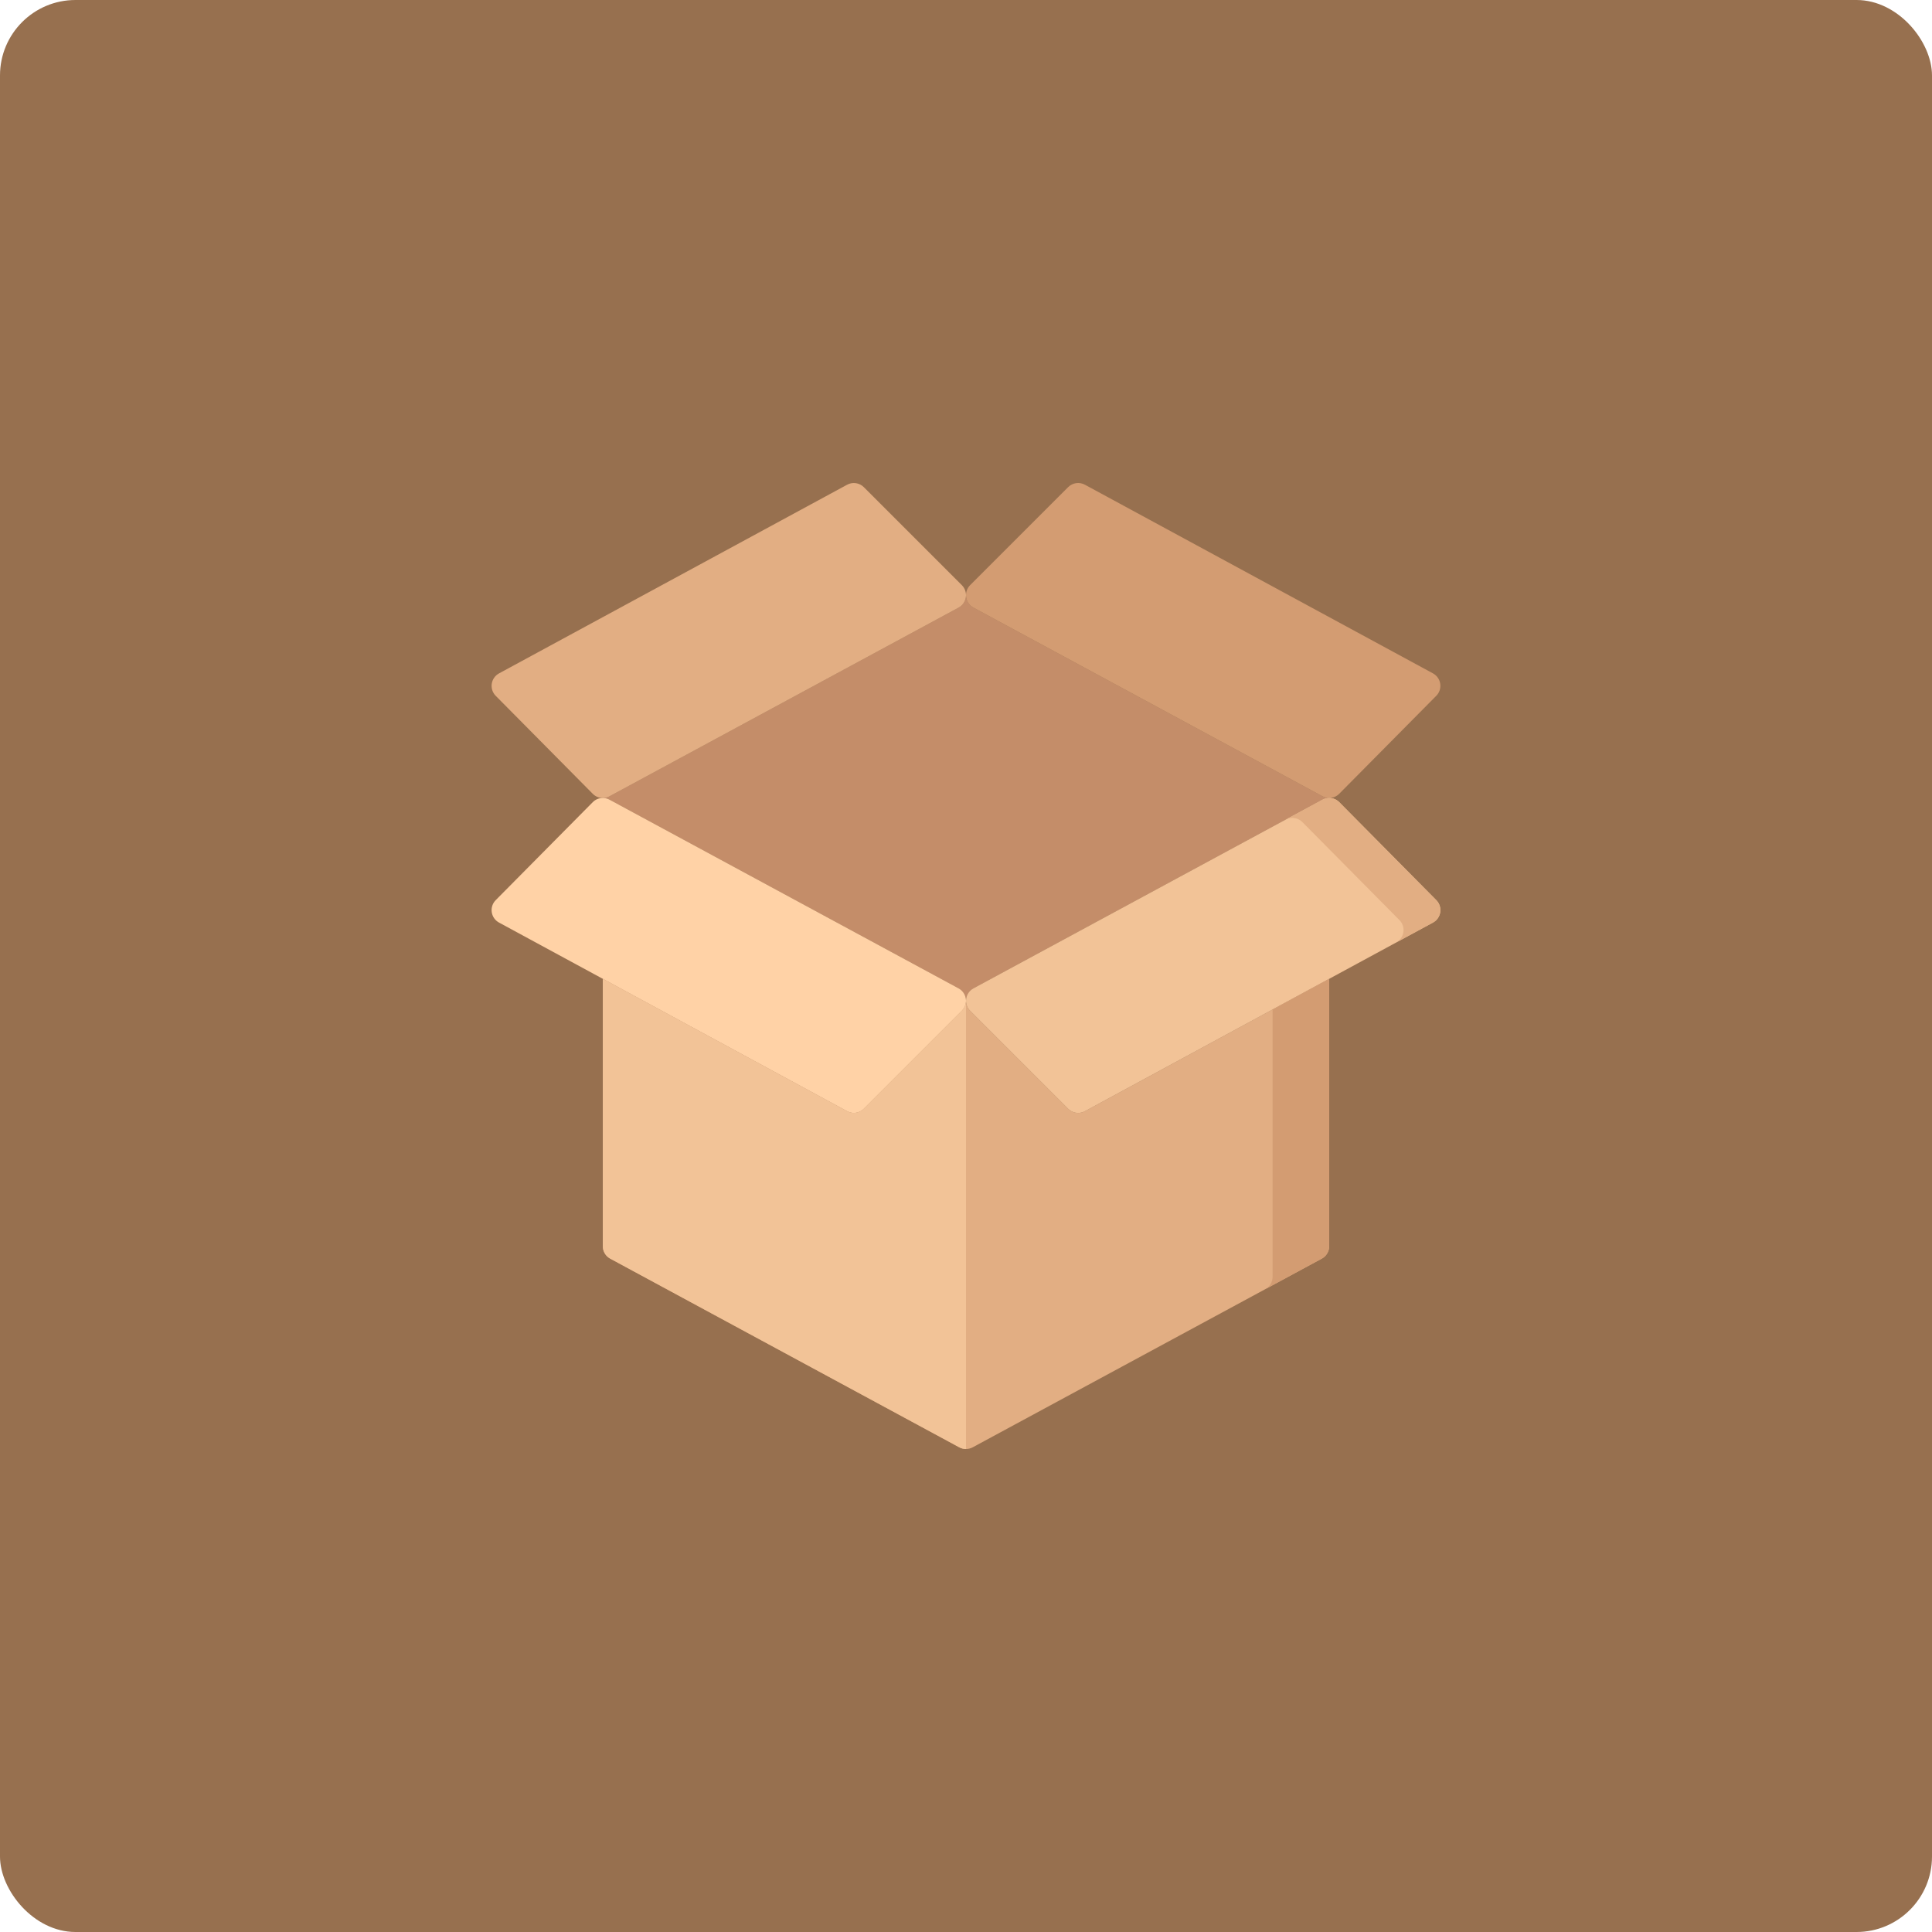 <?xml version="1.0"?>
<svg xmlns="http://www.w3.org/2000/svg" xmlns:xlink="http://www.w3.org/1999/xlink" xmlns:svgjs="http://svgjs.com/svgjs" version="1.1" width="512" height="512" x="0" y="0" viewBox="0 0 511.999 511.999" style="enable-background:new 0 0 512 512" xml:space="preserve" class=""><rect width="511.999" height="511.999" rx="20" ry="20" fill="#97704f" shape="rounded"/><g transform="matrix(0.5,0,0,0.5,127.999,128)">
<path xmlns="http://www.w3.org/2000/svg" style="" d="M319.009,332.976c-1.12,0.609-2.35,0.898-3.57,0.898c-1.94,0-3.86-0.75-5.3-2.189l-51.94-51.939  c-1.42-1.42-2.2-3.34-2.2-5.311c0,1.971-0.78,3.891-2.2,5.311l-51.94,51.939c-1.44,1.439-3.36,2.189-5.3,2.189  c-1.22,0-2.45-0.289-3.57-0.898L63.5,262.792v141.686c-0.001,0.26,0.012,0.518,0.038,0.773c0.011,0.109,0.032,0.215,0.047,0.322  c0.019,0.131,0.034,0.262,0.06,0.391c0.032,0.164,0.076,0.322,0.118,0.48c0.02,0.074,0.035,0.148,0.057,0.221  c0.049,0.162,0.108,0.318,0.167,0.475c0.026,0.07,0.048,0.141,0.077,0.211c0.058,0.141,0.125,0.277,0.191,0.414  c0.041,0.084,0.078,0.168,0.122,0.252c0.06,0.111,0.126,0.219,0.191,0.326c0.062,0.103,0.121,0.207,0.187,0.309  c0.055,0.084,0.117,0.162,0.176,0.242c0.085,0.119,0.169,0.236,0.261,0.35c0.051,0.063,0.108,0.121,0.161,0.182  c0.106,0.123,0.212,0.244,0.326,0.359c0.06,0.061,0.124,0.115,0.186,0.172c0.114,0.108,0.226,0.215,0.347,0.315  c0.117,0.098,0.241,0.185,0.363,0.275c0.072,0.053,0.139,0.109,0.213,0.16c0.215,0.145,0.438,0.279,0.668,0.404l184.976,99.986  c1.114,0.602,2.34,0.902,3.567,0.902c1.227,0,2.454-0.301,3.566-0.902l184.976-99.986c0.23-0.125,0.453-0.26,0.668-0.404  c0.074-0.051,0.142-0.107,0.213-0.16c0.123-0.09,0.247-0.178,0.363-0.275c0.121-0.1,0.233-0.207,0.347-0.315  c0.061-0.057,0.126-0.111,0.185-0.172c0.114-0.115,0.22-0.236,0.326-0.359c0.053-0.061,0.11-0.119,0.161-0.182  c0.092-0.113,0.176-0.23,0.261-0.35c0.059-0.08,0.121-0.158,0.176-0.242c0.066-0.102,0.125-0.205,0.187-0.309  c0.065-0.108,0.132-0.215,0.191-0.326c0.044-0.084,0.081-0.168,0.122-0.252c0.066-0.137,0.133-0.273,0.191-0.414  c0.029-0.07,0.051-0.141,0.077-0.211c0.059-0.156,0.118-0.313,0.167-0.475c0.022-0.072,0.037-0.147,0.057-0.221  c0.042-0.158,0.086-0.316,0.118-0.48c0.026-0.129,0.041-0.26,0.06-0.391c0.015-0.107,0.037-0.213,0.047-0.322  c0.026-0.256,0.039-0.514,0.038-0.773V262.792L319.009,332.976z" fill="#e2ae83" data-original="#e2ae83" class=""/>
<path xmlns="http://www.w3.org/2000/svg" style="" d="M252.069,66.044c2.08-1.119,3.51-3.17,3.85-5.51c0.05-0.359,0.08-0.719,0.08-1.08  c0,0.361,0.03,0.721,0.08,1.07c0.34,2.34,1.77,4.381,3.85,5.51l185,100c1.13,0.611,2.35,0.9,3.57,0.9c-1.22,0-2.44,0.301-3.57,0.91  l-185,100c-2.08,1.121-3.51,3.17-3.85,5.51c-0.05,0.361-0.08,0.721-0.08,1.08c0-0.359-0.03-0.719-0.08-1.08  c-0.34-2.34-1.77-4.389-3.85-5.51l-185-100c-0.99-0.529-2.05-0.83-3.11-0.9c1.06-0.07,2.12-0.369,3.11-0.9L252.069,66.044z" fill="#c48d69" data-original="#c48d69" class=""/>
<path xmlns="http://www.w3.org/2000/svg" style="" d="M507.359,106.406c0.34,2.34-0.43,4.699-2.1,6.379l-51.44,51.932c-1.44,1.459-3.37,2.219-5.32,2.219  c-1.22,0-2.44-0.289-3.57-0.9l-185-100c-2.08-1.129-3.51-3.17-3.85-5.51c-0.05-0.35-0.08-0.709-0.08-1.07c0-0.01,0-0.01,0-0.02  c0-1.969,0.78-3.891,2.2-5.299l51.94-51.941c2.34-2.35,5.95-2.869,8.87-1.289l184.5,100  C505.589,102.025,507.009,104.066,507.359,106.406z" fill="#d39c72" data-original="#d39c72" class=""/>
<path xmlns="http://www.w3.org/2000/svg" style="" d="M505.259,221.095c1.67,1.68,2.44,4.041,2.1,6.381c-0.35,2.33-1.77,4.369-3.85,5.5l-184.5,100  c-1.12,0.609-2.35,0.898-3.57,0.898c-1.94,0-3.86-0.75-5.3-2.189l-51.94-51.939c-1.42-1.42-2.2-3.34-2.2-5.311  c0-0.359,0.03-0.719,0.08-1.08c0.34-2.34,1.77-4.389,3.85-5.51l185-100c1.13-0.609,2.35-0.91,3.57-0.91c1.95,0,3.88,0.77,5.32,2.221  L505.259,221.095z" fill="#f2c397" data-original="#f2c397" class=""/>
<g xmlns="http://www.w3.org/2000/svg">
	<path style="" d="M505.259,221.095l-51.44-51.939c-1.44-1.451-3.37-2.221-5.32-2.221c-1.22,0-2.44,0.301-3.57,0.91   l-19.532,10.564c1.13-0.609,2.35-0.91,3.57-0.91c1.95,0,3.88,0.77,5.32,2.221l51.44,51.939c1.67,1.68,2.441,4.041,2.1,6.381   c-0.35,2.33-1.77,4.369-3.85,5.5l19.532-10.564c2.08-1.131,3.5-3.17,3.85-5.5C507.699,225.136,506.929,222.775,505.259,221.095z" fill="#e2ae83" data-original="#e2ae83" class=""/>
	<path style="" d="M255.999,59.435c0,0.01,0,0.01,0,0.02c0,0.361-0.03,0.721-0.08,1.08   c-0.34,2.34-1.77,4.391-3.85,5.51l-185,100c-0.99,0.531-2.05,0.83-3.11,0.9c-0.21-0.01-0.43-0.01-0.64,0   c-1.89-0.039-3.74-0.799-5.14-2.209l-51.44-51.942c-1.67-1.68-2.44-4.039-2.1-6.379c0.35-2.33,1.77-4.371,3.85-5.5l184.5-100   c2.92-1.58,6.53-1.051,8.87,1.289l51.94,51.941C255.219,55.566,255.989,57.476,255.999,59.435z" fill="#e2ae83" data-original="#e2ae83" class=""/>
</g>
<path xmlns="http://www.w3.org/2000/svg" style="" d="M255.919,273.355c0.05,0.361,0.08,0.721,0.08,1.08c0,1.971-0.78,3.891-2.2,5.311l-51.94,51.939  c-1.44,1.439-3.36,2.189-5.3,2.189c-1.22,0-2.45-0.289-3.57-0.898l-184.5-100c-2.08-1.131-3.5-3.17-3.85-5.5  c-0.34-2.34,0.43-4.701,2.1-6.381l51.44-51.939c1.4-1.41,3.25-2.17,5.14-2.211c0.06,0.01,0.12,0.01,0.18,0.01  c0.15,0,0.3,0,0.46-0.01c1.06,0.07,2.12,0.371,3.11,0.9l185,100C254.149,268.966,255.579,271.015,255.919,273.355z" fill="#ffd2a6" data-original="#ffd2a6" class=""/>
<path xmlns="http://www.w3.org/2000/svg" style="" d="M63.959,166.945c-0.16,0.01-0.31,0.01-0.46,0.01c-0.06,0-0.12,0-0.18-0.01  C63.529,166.935,63.749,166.935,63.959,166.945z" fill="#e2ae83" data-original="#e2ae83" class=""/>
<path xmlns="http://www.w3.org/2000/svg" style="" d="M446.332,263.966c-0.098,0.188-0.199,0.258-0.302,0.164h-0.001l-27.534,14.924v141.675  c0,0.26-0.012,0.518-0.038,0.773c-0.011,0.109-0.032,0.215-0.047,0.322c-0.019,0.131-0.034,0.262-0.06,0.391  c-0.032,0.164-0.076,0.322-0.118,0.48c-0.02,0.074-0.035,0.148-0.057,0.221c-0.049,0.162-0.108,0.318-0.167,0.475  c-0.026,0.07-0.048,0.141-0.077,0.211c-0.058,0.141-0.125,0.277-0.191,0.414c-0.04,0.084-0.078,0.168-0.122,0.252  c-0.06,0.111-0.126,0.219-0.191,0.326c-0.061,0.104-0.121,0.207-0.187,0.309c-0.055,0.084-0.117,0.162-0.176,0.242  c-0.085,0.119-0.169,0.236-0.261,0.35c-0.051,0.063-0.108,0.121-0.161,0.182c-0.107,0.123-0.212,0.244-0.326,0.359  c-0.06,0.061-0.124,0.115-0.185,0.172c-0.114,0.107-0.226,0.215-0.347,0.314c-0.117,0.098-0.241,0.186-0.363,0.275  c-0.072,0.053-0.139,0.109-0.213,0.16c-0.049,0.032-0.102,0.06-0.151,0.092l29.486-15.939c0.23-0.125,0.453-0.26,0.668-0.404  c0.074-0.051,0.142-0.107,0.213-0.16c0.123-0.09,0.247-0.178,0.363-0.275c0.121-0.1,0.233-0.207,0.347-0.315  c0.061-0.057,0.126-0.111,0.185-0.172c0.114-0.115,0.22-0.236,0.326-0.359c0.053-0.061,0.11-0.119,0.161-0.182  c0.092-0.113,0.176-0.23,0.261-0.35c0.059-0.08,0.121-0.158,0.176-0.242c0.066-0.102,0.125-0.205,0.187-0.309  c0.065-0.108,0.132-0.215,0.191-0.326c0.044-0.084,0.081-0.168,0.122-0.252c0.066-0.137,0.133-0.273,0.191-0.414  c0.029-0.07,0.051-0.141,0.077-0.211c0.059-0.156,0.118-0.313,0.167-0.475c0.022-0.072,0.037-0.147,0.057-0.221  c0.042-0.158,0.086-0.316,0.118-0.48c0.026-0.129,0.041-0.26,0.06-0.391c0.015-0.107,0.037-0.213,0.047-0.322  c0.026-0.256,0.039-0.514,0.038-0.773V262.792L446.332,263.966z" fill="#d39c72" data-original="#d39c72" class=""/>
<path xmlns="http://www.w3.org/2000/svg" style="" d="M253.799,279.746l-51.94,51.939c-1.44,1.439-3.36,2.189-5.3,2.189c-1.22,0-2.45-0.289-3.57-0.898  L63.5,262.792v141.686c-0.001,0.26,0.012,0.518,0.038,0.773c0.011,0.109,0.032,0.215,0.047,0.322  c0.019,0.131,0.034,0.262,0.06,0.391c0.032,0.164,0.076,0.322,0.118,0.48c0.02,0.074,0.035,0.148,0.057,0.221  c0.049,0.162,0.108,0.318,0.167,0.475c0.026,0.07,0.048,0.141,0.077,0.211c0.058,0.141,0.125,0.277,0.191,0.414  c0.041,0.084,0.078,0.168,0.122,0.252c0.06,0.111,0.126,0.219,0.191,0.326c0.062,0.103,0.121,0.207,0.187,0.309  c0.055,0.084,0.117,0.162,0.176,0.242c0.085,0.119,0.169,0.236,0.261,0.35c0.051,0.063,0.108,0.121,0.161,0.182  c0.106,0.123,0.212,0.244,0.326,0.359c0.06,0.061,0.124,0.115,0.186,0.172c0.114,0.108,0.226,0.215,0.347,0.315  c0.117,0.098,0.241,0.185,0.363,0.275c0.072,0.053,0.139,0.109,0.213,0.16c0.215,0.145,0.438,0.279,0.668,0.404l184.976,99.986  c1.114,0.602,2.34,0.902,3.567,0.902V274.435C255.999,276.406,255.219,278.326,253.799,279.746z" fill="#f2c397" data-original="#f2c397" class=""/>
<g xmlns="http://www.w3.org/2000/svg">
</g>
<g xmlns="http://www.w3.org/2000/svg">
</g>
<g xmlns="http://www.w3.org/2000/svg">
</g>
<g xmlns="http://www.w3.org/2000/svg">
</g>
<g xmlns="http://www.w3.org/2000/svg">
</g>
<g xmlns="http://www.w3.org/2000/svg">
</g>
<g xmlns="http://www.w3.org/2000/svg">
</g>
<g xmlns="http://www.w3.org/2000/svg">
</g>
<g xmlns="http://www.w3.org/2000/svg">
</g>
<g xmlns="http://www.w3.org/2000/svg">
</g>
<g xmlns="http://www.w3.org/2000/svg">
</g>
<g xmlns="http://www.w3.org/2000/svg">
</g>
<g xmlns="http://www.w3.org/2000/svg">
</g>
<g xmlns="http://www.w3.org/2000/svg">
</g>
<g xmlns="http://www.w3.org/2000/svg">
</g>
</g></svg>

